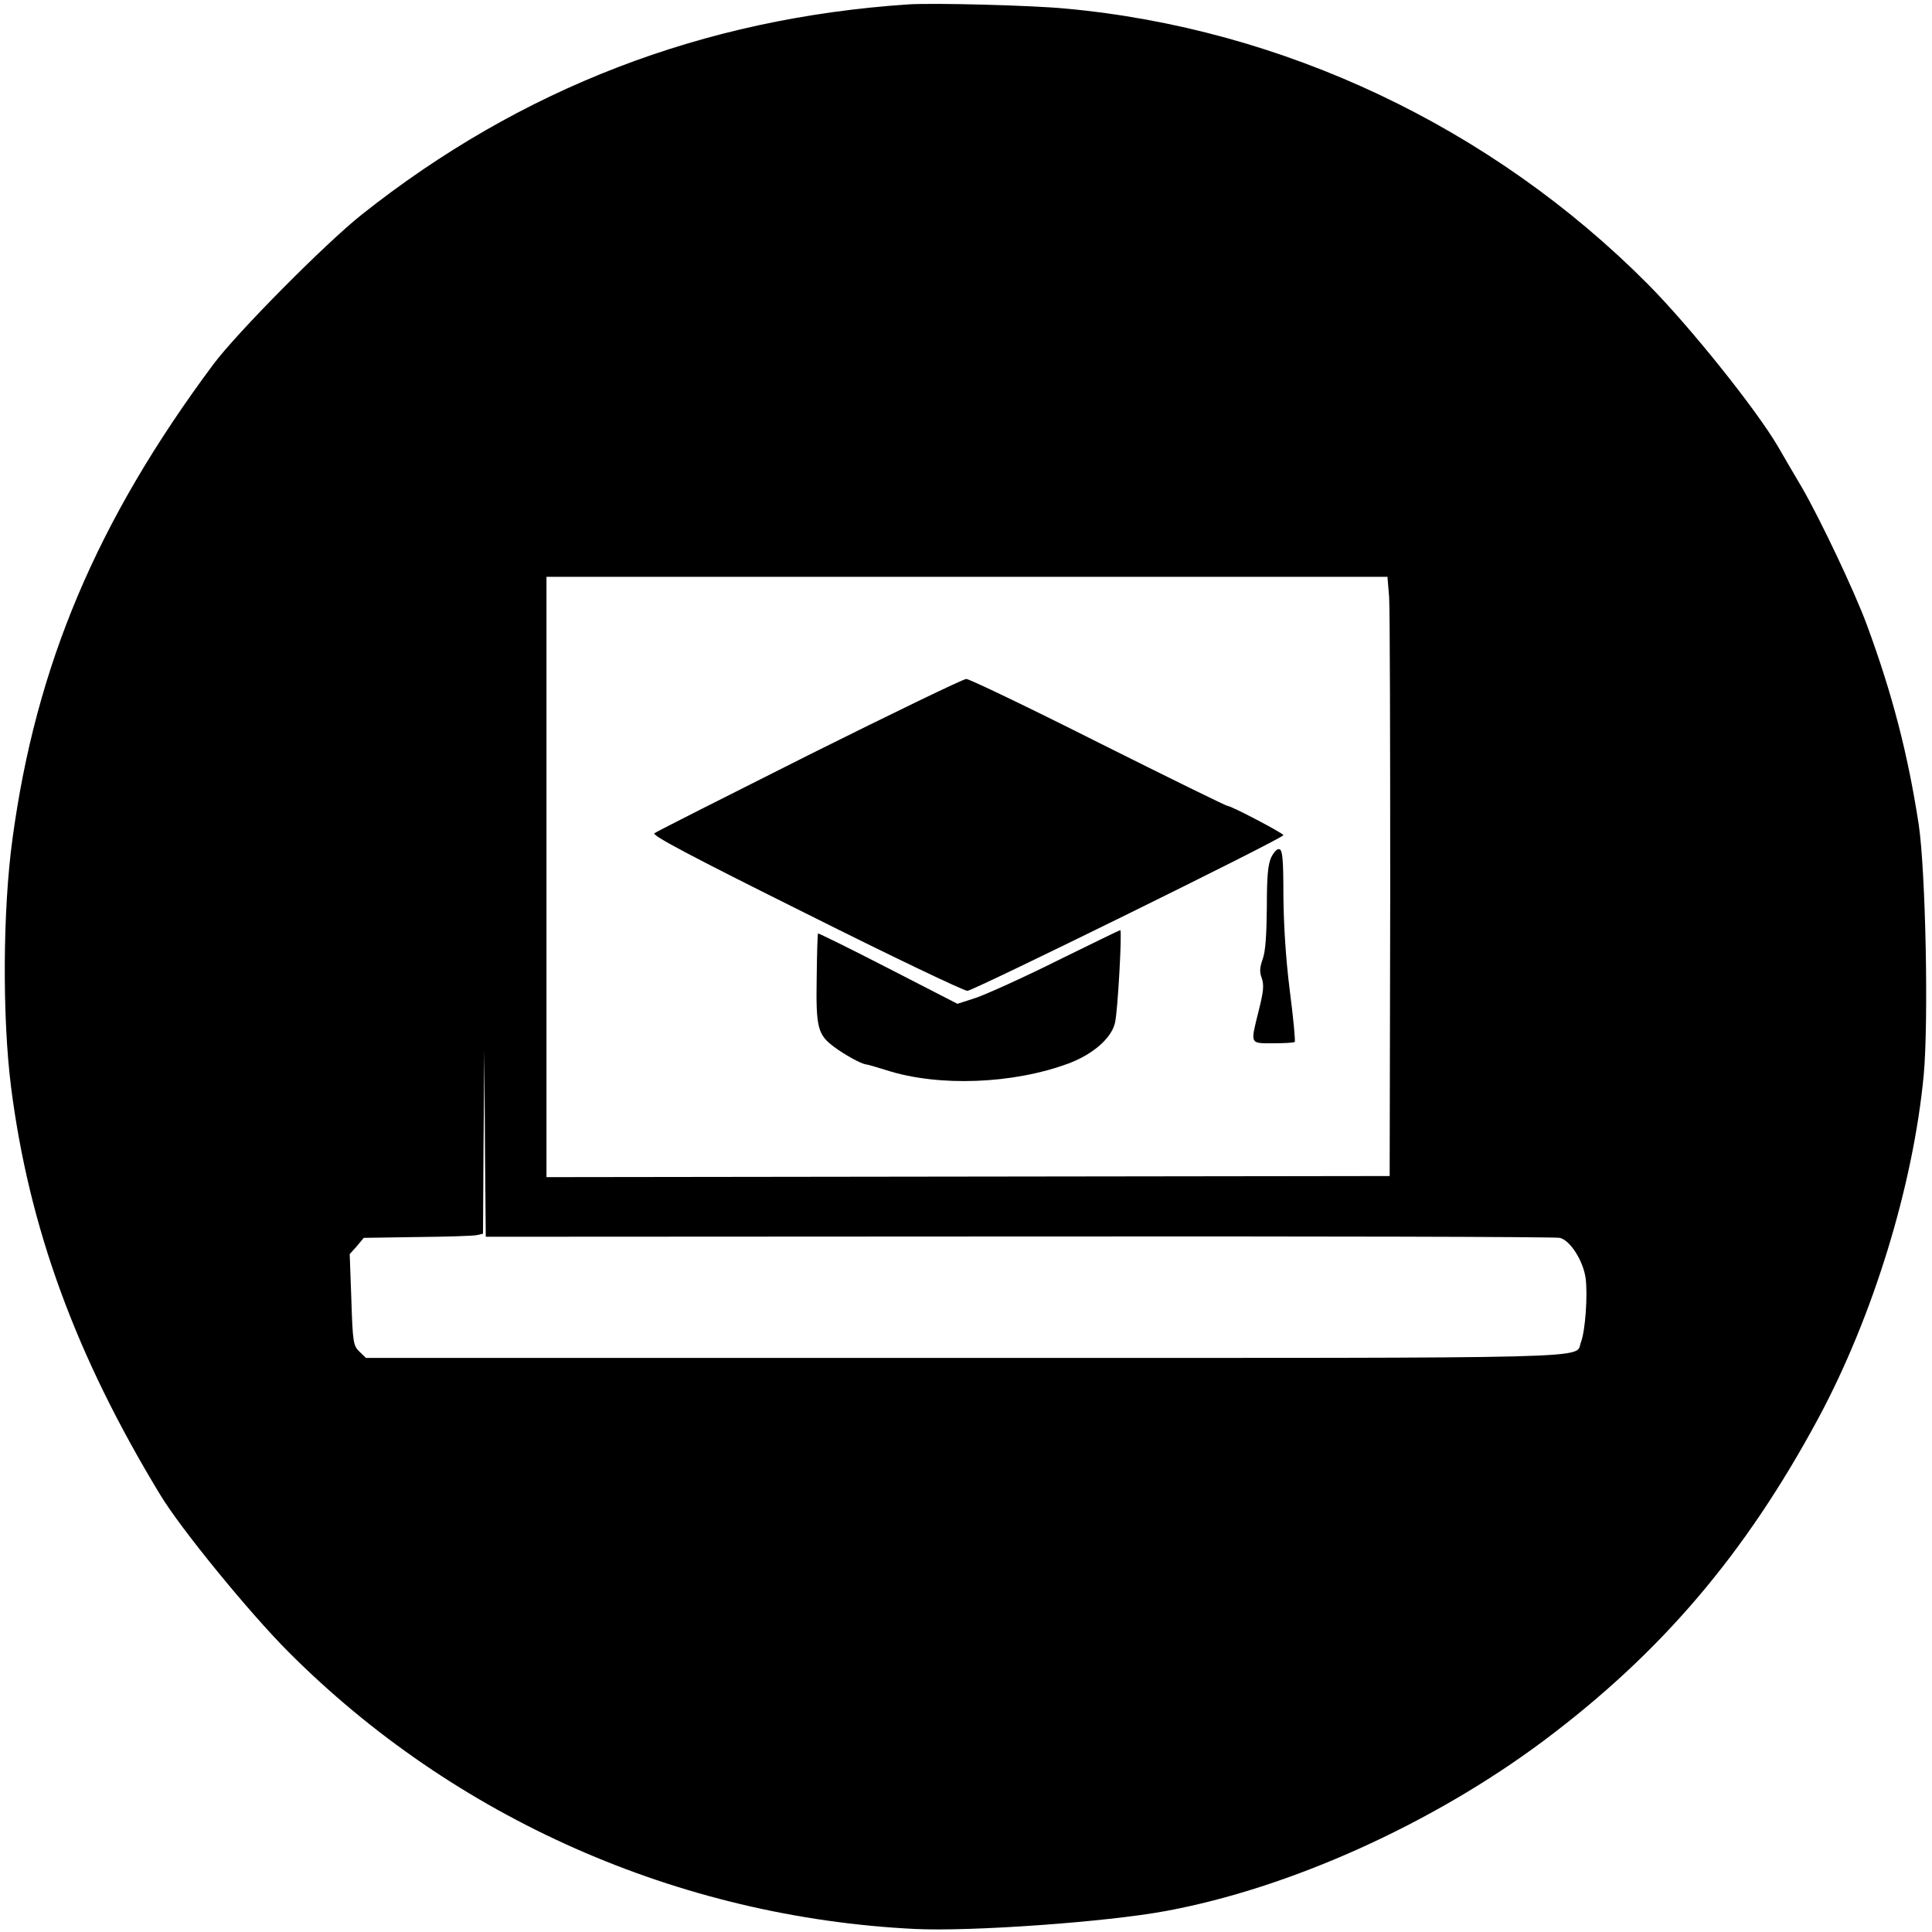 <?xml version="1.0" standalone="no"?>
<!DOCTYPE svg PUBLIC "-//W3C//DTD SVG 20010904//EN"
 "http://www.w3.org/TR/2001/REC-SVG-20010904/DTD/svg10.dtd">
<svg version="1.0" xmlns="http://www.w3.org/2000/svg"
 width="700pt" height="700pt" viewBox="0 0 700 700"
 preserveAspectRatio="xMidYMid meet">
<g transform="translate(0,700) scale(0.1,-0.1)"
fill="#000000" stroke="none">
<path d="M3290 6984 c-744 -50 -1403 -304 -1980 -762 -132 -105 -451 -427
-537 -542 -422 -567 -643 -1090 -728 -1721 -35 -256 -37 -644 -5 -897 65 -510
234 -973 540 -1477 73 -122 325 -430 465 -570 601 -603 1414 -962 2270 -1004
201 -10 694 25 909 65 450 83 966 316 1369 617 426 319 730 676 995 1168 198
368 344 843 382 1244 18 194 7 737 -18 907 -39 254 -95 472 -188 724 -45 122
-169 383 -236 499 -20 33 -58 99 -86 147 -79 135 -320 436 -472 589 -566 569
-1321 926 -2110 998 -126 12 -482 21 -570 15z m1743 -2146 c3 -40 4 -529 4
-1086 l-2 -1013 -1528 -2 -1527 -2 0 1088 0 1087 1524 0 1523 0 6 -72z m-1340
-2318 c1062 1 1944 -1 1959 -5 38 -10 84 -83 93 -146 8 -60 -1 -192 -17 -232
-24 -61 134 -57 -2235 -57 l-2167 0 -24 23 c-22 22 -24 33 -29 188 l-6 165 26
29 25 30 194 3 c106 1 203 4 216 7 l22 5 2 333 3 332 2 -338 3 -338 1933 1z"/>
<path d="M2933 4266 c-301 -151 -554 -279 -562 -285 -11 -7 130 -82 548 -290
309 -155 573 -281 586 -281 21 0 1145 553 1145 564 0 7 -189 106 -202 106 -6
0 -217 104 -469 230 -252 127 -467 230 -478 230 -11 0 -267 -124 -568 -274z"/>
<path d="M4606 3894 c-12 -27 -16 -67 -16 -182 -1 -101 -5 -160 -15 -187 -11
-31 -12 -47 -3 -70 8 -25 6 -47 -11 -115 -31 -125 -34 -120 52 -120 41 0 76 2
78 5 3 2 -5 87 -18 187 -15 120 -22 239 -23 344 0 127 -3 163 -14 167 -8 3
-19 -8 -30 -29z"/>
<path d="M3830 3519 c-124 -62 -256 -121 -293 -134 l-68 -22 -251 129 c-138
71 -252 127 -254 126 -2 -2 -4 -75 -5 -163 -3 -179 4 -204 63 -248 37 -28 98
-61 113 -63 6 0 40 -10 78 -22 188 -60 457 -50 659 25 88 33 156 92 168 148
10 41 26 335 19 335 -2 0 -105 -50 -229 -111z"/>
</g>
</svg>
